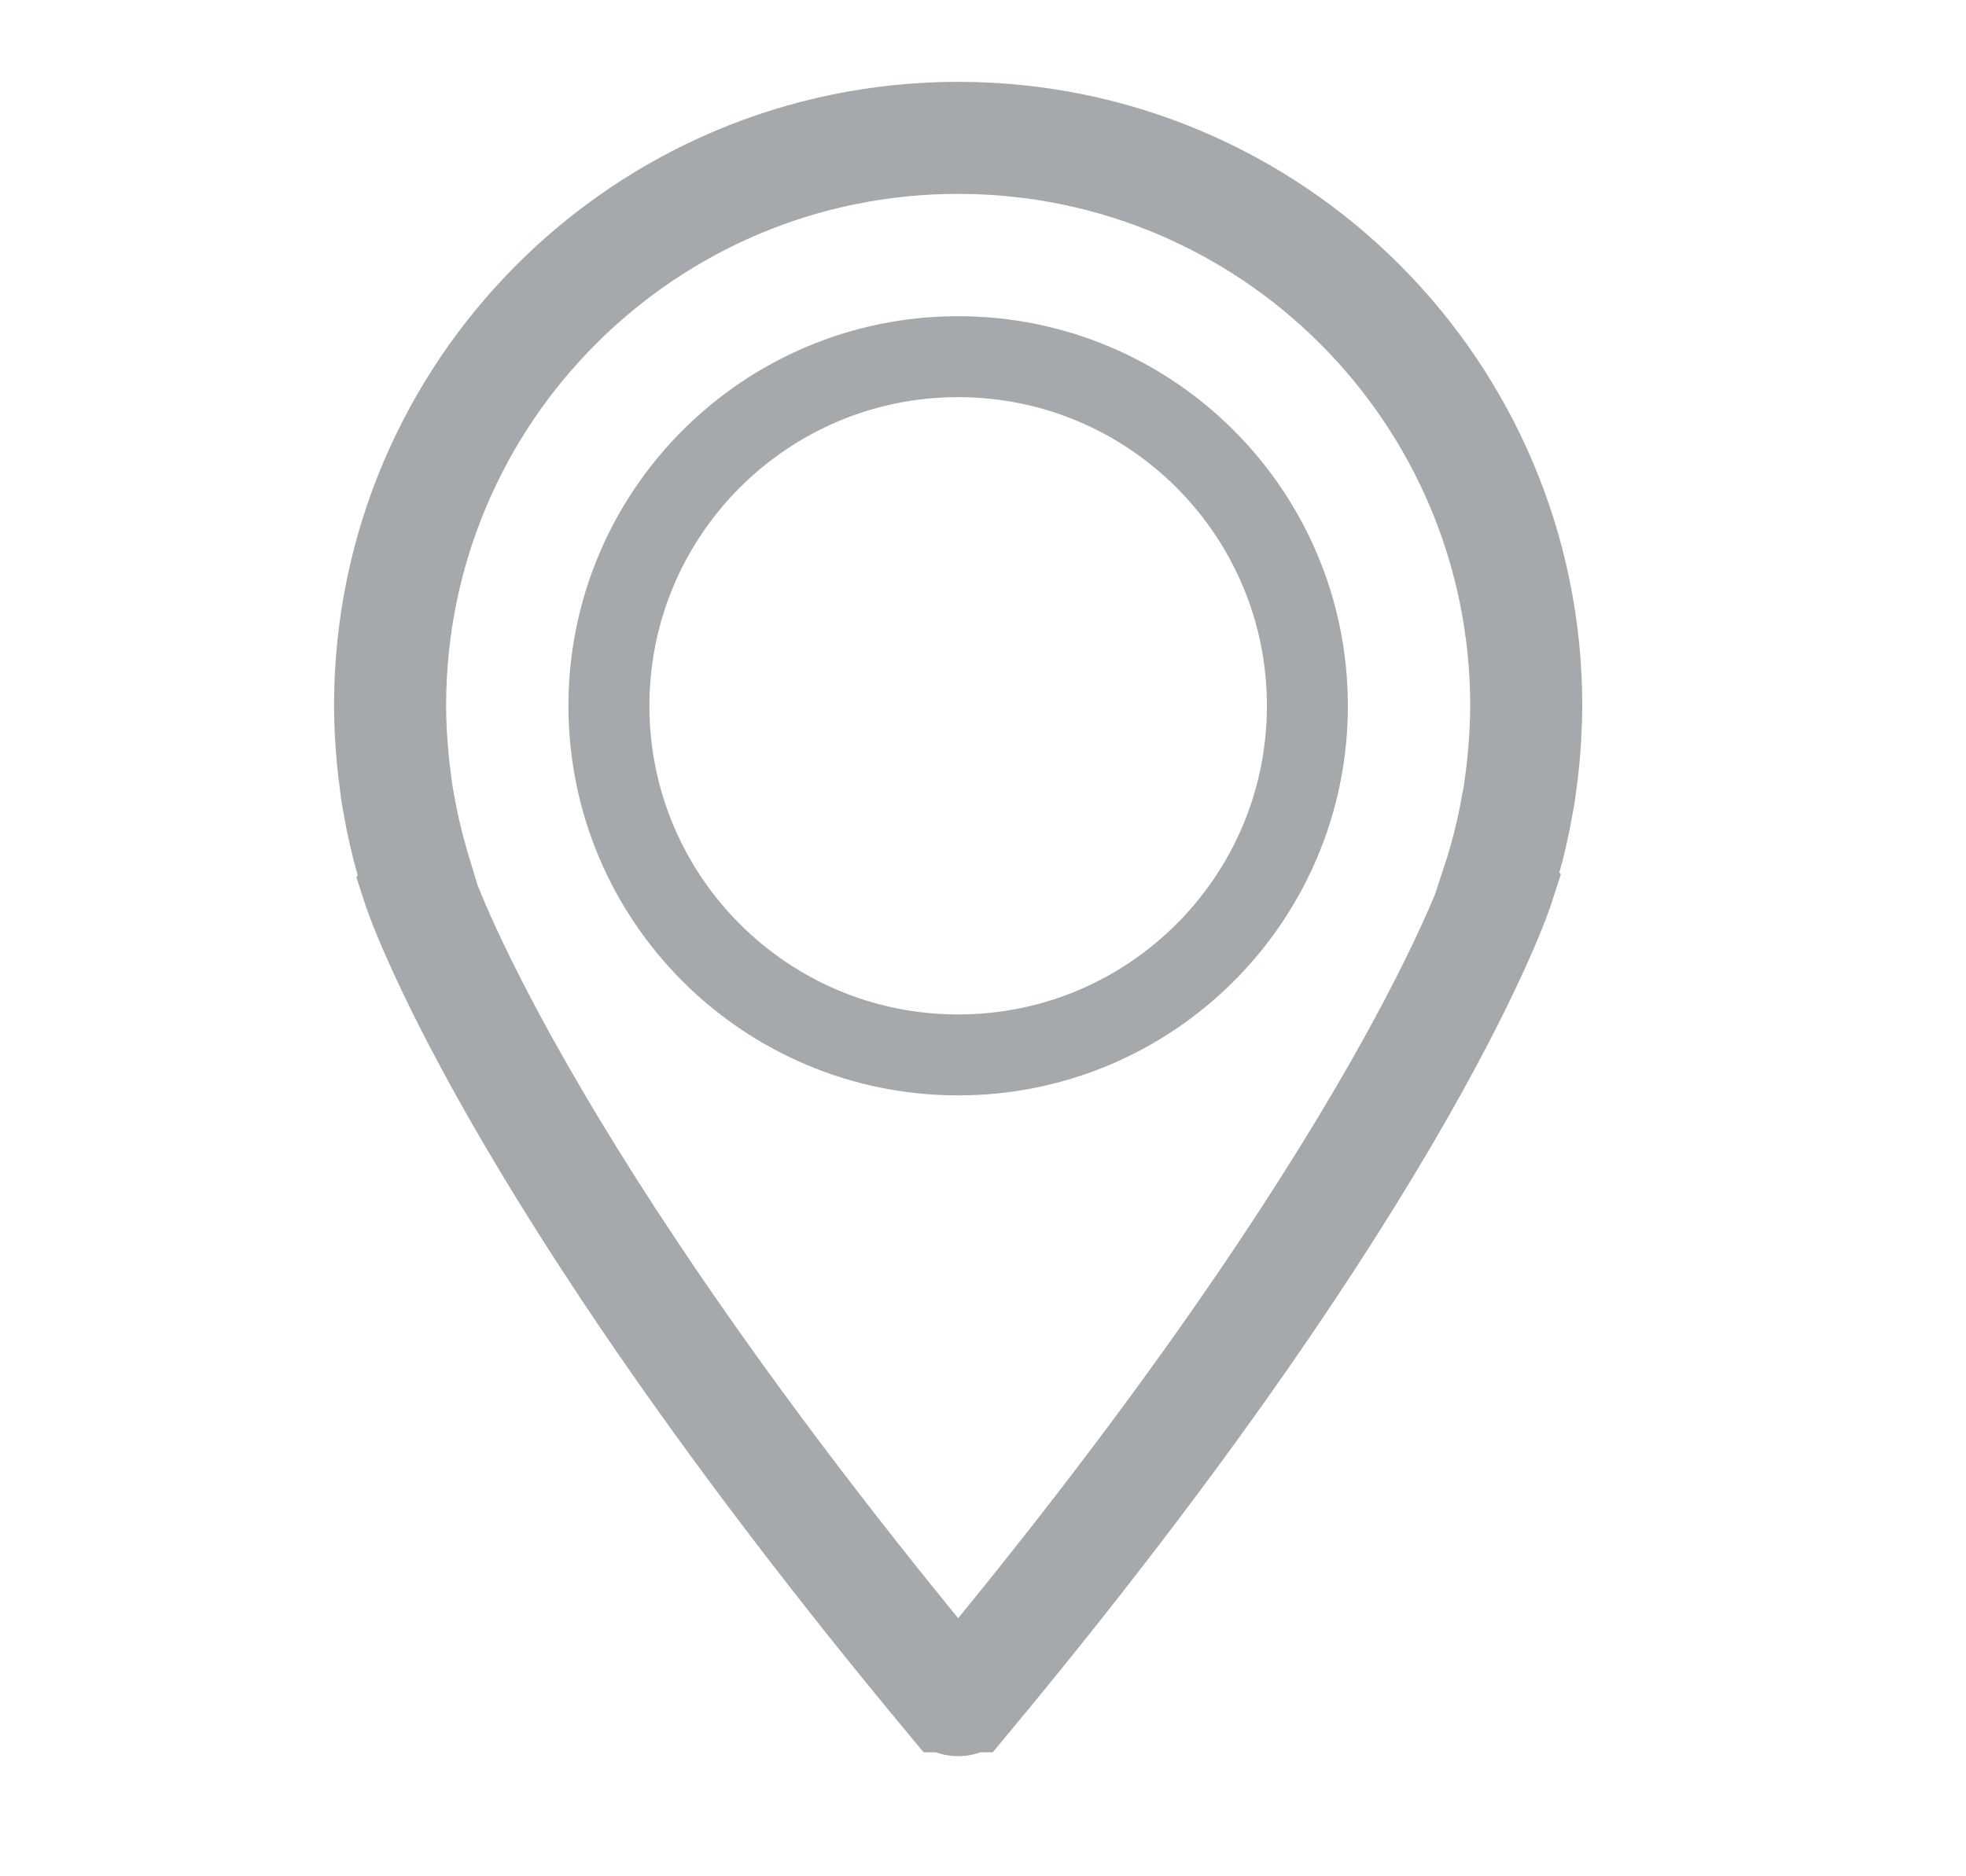<svg width="22" height="21" viewBox="0 0 22 21" fill="none" xmlns="http://www.w3.org/2000/svg">
<path d="M10.722 11.807C12.88 11.807 14.63 10.058 14.63 7.9C14.63 5.742 12.88 3.992 10.722 3.992C8.564 3.992 6.814 5.742 6.814 7.9C6.814 10.058 8.564 11.807 10.722 11.807Z" stroke="#A5A9AC" stroke-width="0.906"/>
<path d="M10.722 1.543C7.211 1.543 4.365 4.388 4.365 7.9C4.365 7.998 4.368 8.096 4.373 8.195C4.376 8.231 4.378 8.267 4.38 8.302C4.385 8.364 4.389 8.424 4.394 8.485C4.398 8.529 4.403 8.573 4.408 8.62C4.415 8.666 4.421 8.712 4.426 8.76C4.432 8.811 4.439 8.863 4.448 8.916C4.452 8.937 4.456 8.96 4.46 8.984C4.499 9.211 4.55 9.434 4.613 9.652C4.614 9.657 4.616 9.664 4.617 9.669C4.639 9.747 4.665 9.823 4.688 9.9L4.678 9.915C4.678 9.915 5.683 13.03 10.629 18.985H10.631C10.652 19.01 10.686 19.029 10.722 19.029C10.759 19.029 10.791 19.01 10.813 18.985H10.815C15.762 13.03 16.766 9.915 16.766 9.915L16.754 9.9C16.779 9.824 16.804 9.748 16.826 9.669C16.828 9.663 16.828 9.656 16.831 9.652C16.894 9.433 16.944 9.21 16.983 8.984C16.988 8.96 16.992 8.937 16.996 8.916C17.004 8.863 17.012 8.811 17.018 8.759C17.024 8.711 17.031 8.665 17.036 8.619C17.041 8.572 17.046 8.528 17.05 8.484C17.056 8.423 17.06 8.363 17.064 8.301C17.067 8.267 17.07 8.231 17.07 8.194C17.076 8.095 17.079 7.997 17.079 7.899C17.078 4.388 14.232 1.543 10.722 1.543Z" stroke="#A5A9AC" stroke-width="1.254"/>
</svg>
